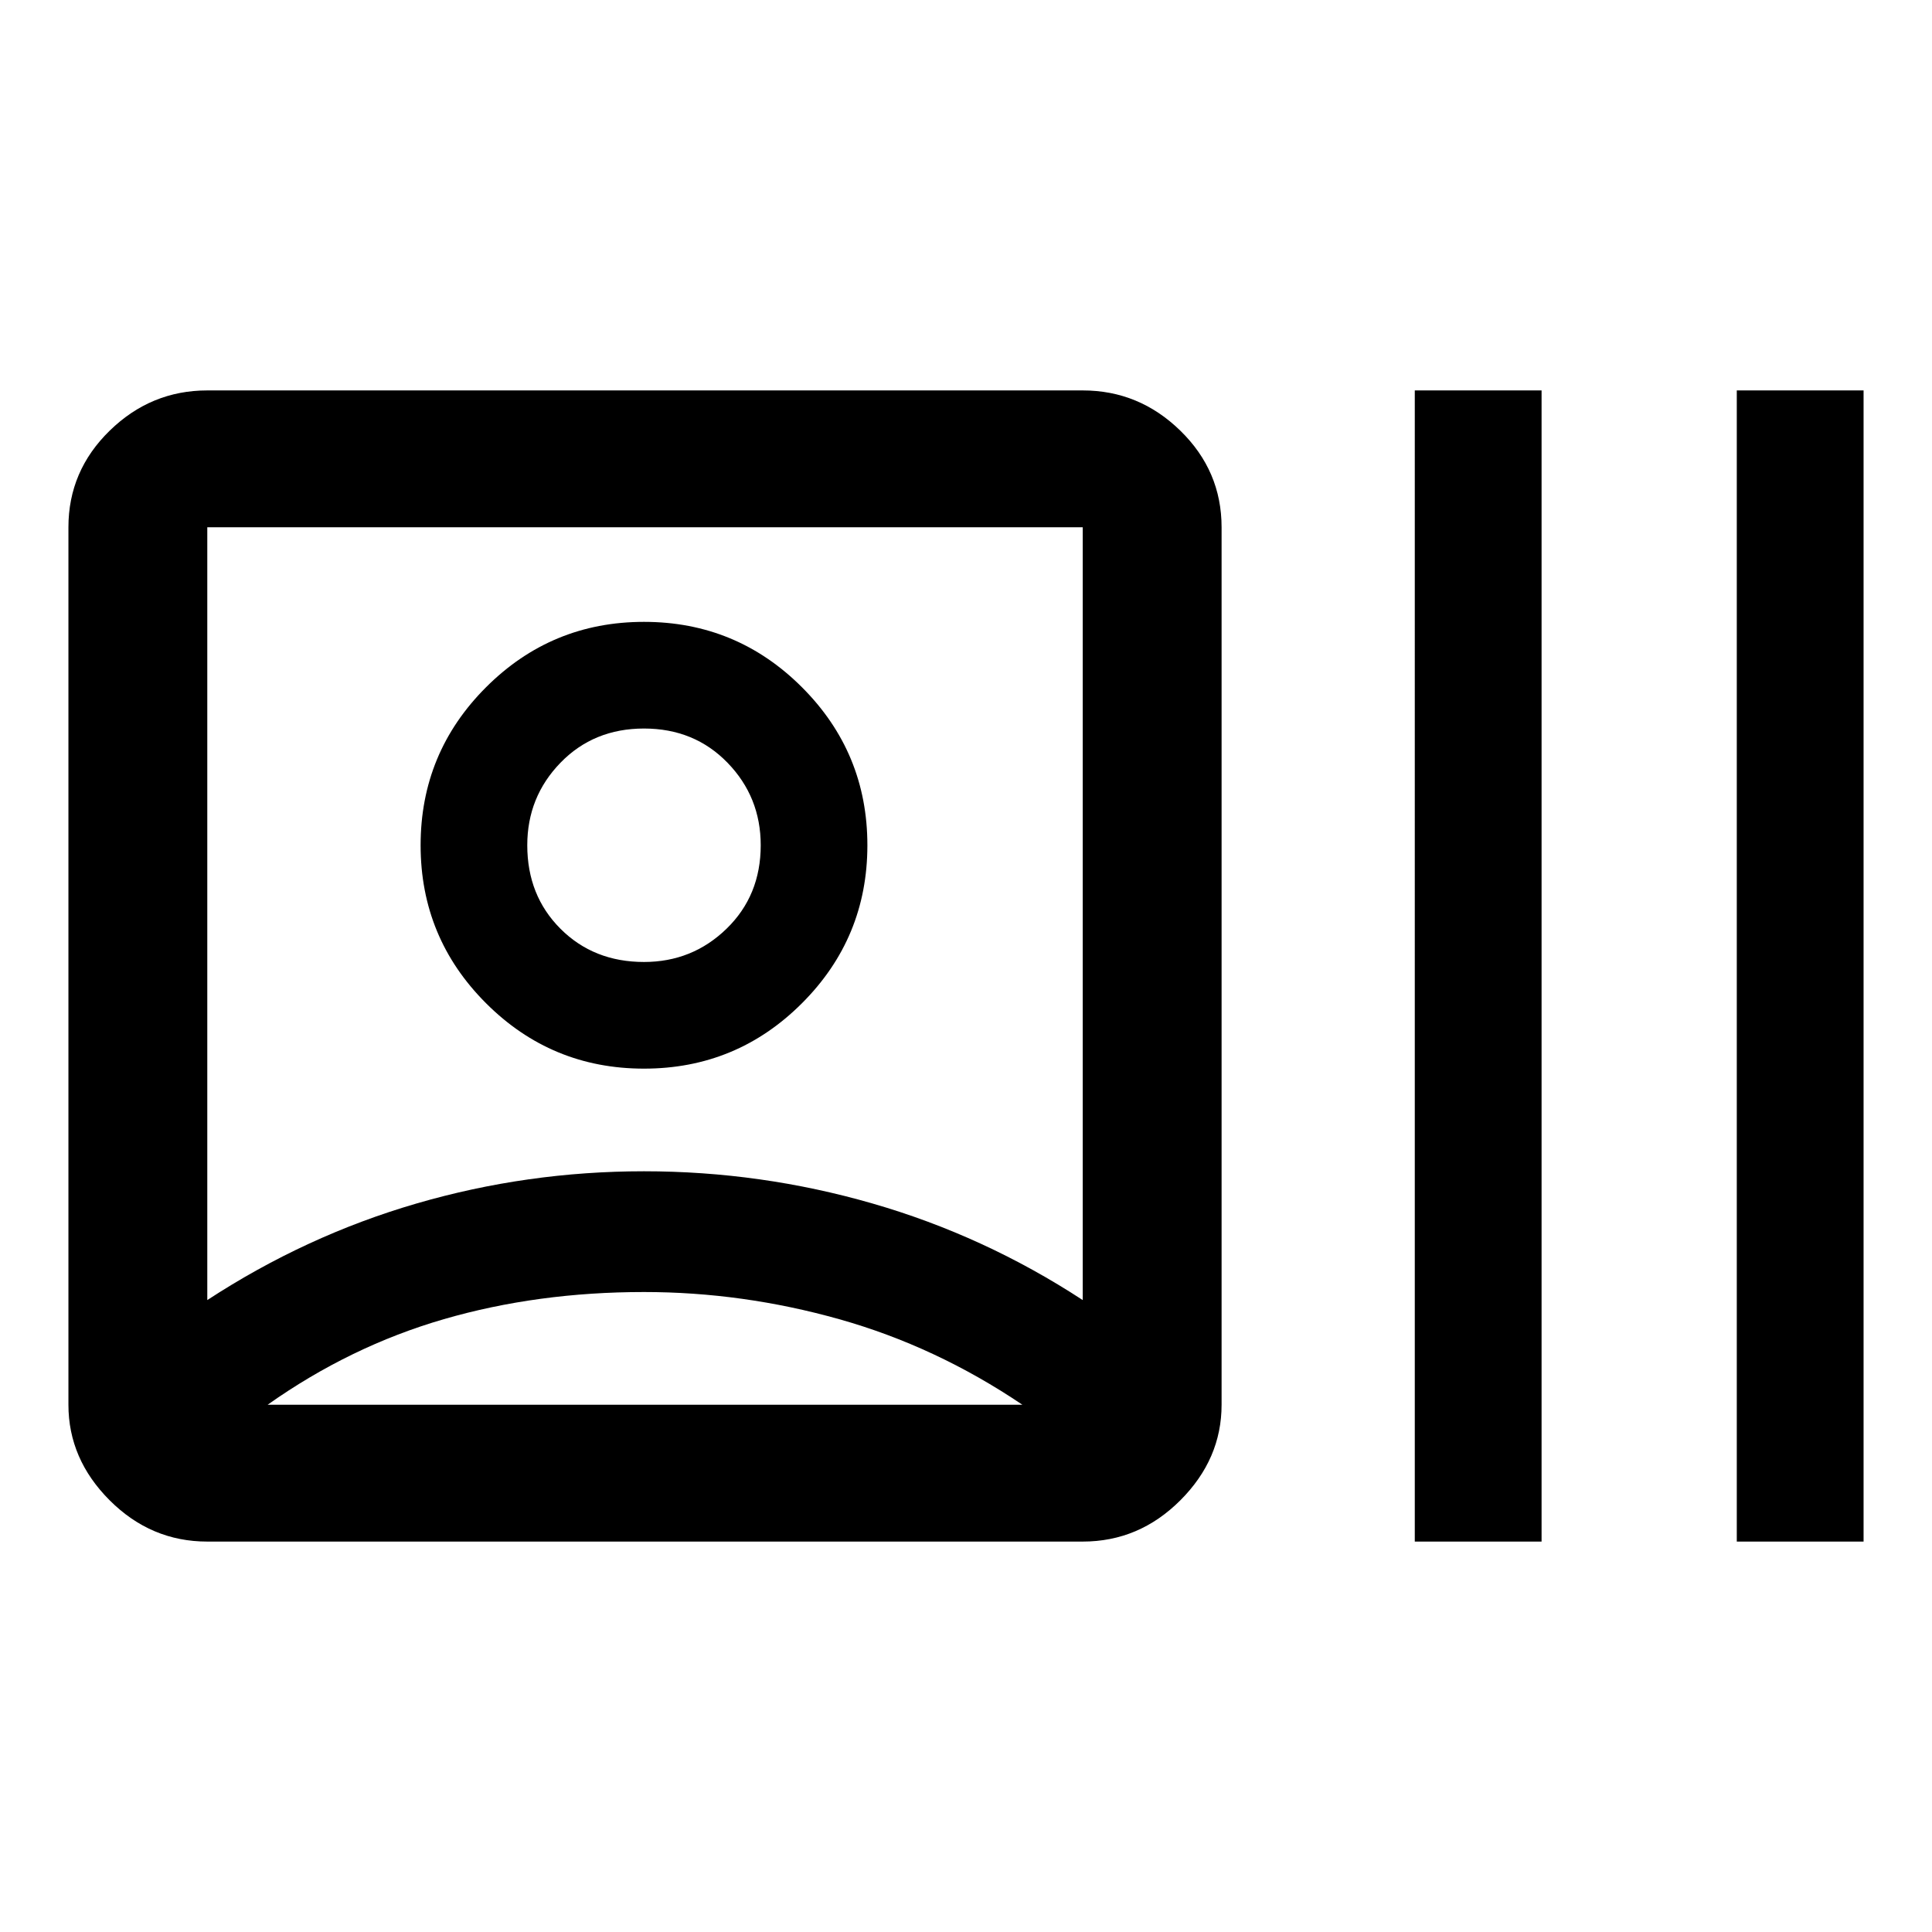 <svg xmlns="http://www.w3.org/2000/svg" height="48" width="48"><path d="M5.15 38.3q-1.4 0-2.425-1.025T1.7 34.9V13.1q0-1.4 1.025-2.4t2.425-1H26.9q1.4 0 2.425 1t1.025 2.4v21.8q0 1.35-1.025 2.375T26.9 38.3Zm0-6q2.45-1.6 5.2-2.4 2.75-.8 5.65-.8 2.9 0 5.675.8t5.225 2.4V13.1H5.15ZM16 32.1q-2.65 0-4.975.675Q8.7 33.45 6.65 34.9H25.4q-2.15-1.45-4.55-2.125T16 32.1Zm0-5.55q-2.3 0-3.925-1.625T10.45 21q0-2.3 1.625-3.925T16 15.45q2.3 0 3.925 1.625T21.55 21q0 2.3-1.625 3.925T16 26.55Zm0-2.65q1.2 0 2.05-.825.85-.825.85-2.075 0-1.2-.825-2.05-.825-.85-2.075-.85-1.25 0-2.075.85-.825.85-.825 2.05 0 1.25.825 2.075.825.825 2.075.825Zm19.15 14.4V9.7h3.15v28.6Zm8 0V9.7h3.15v28.6ZM16 21Zm0 13.9Z"/></svg>